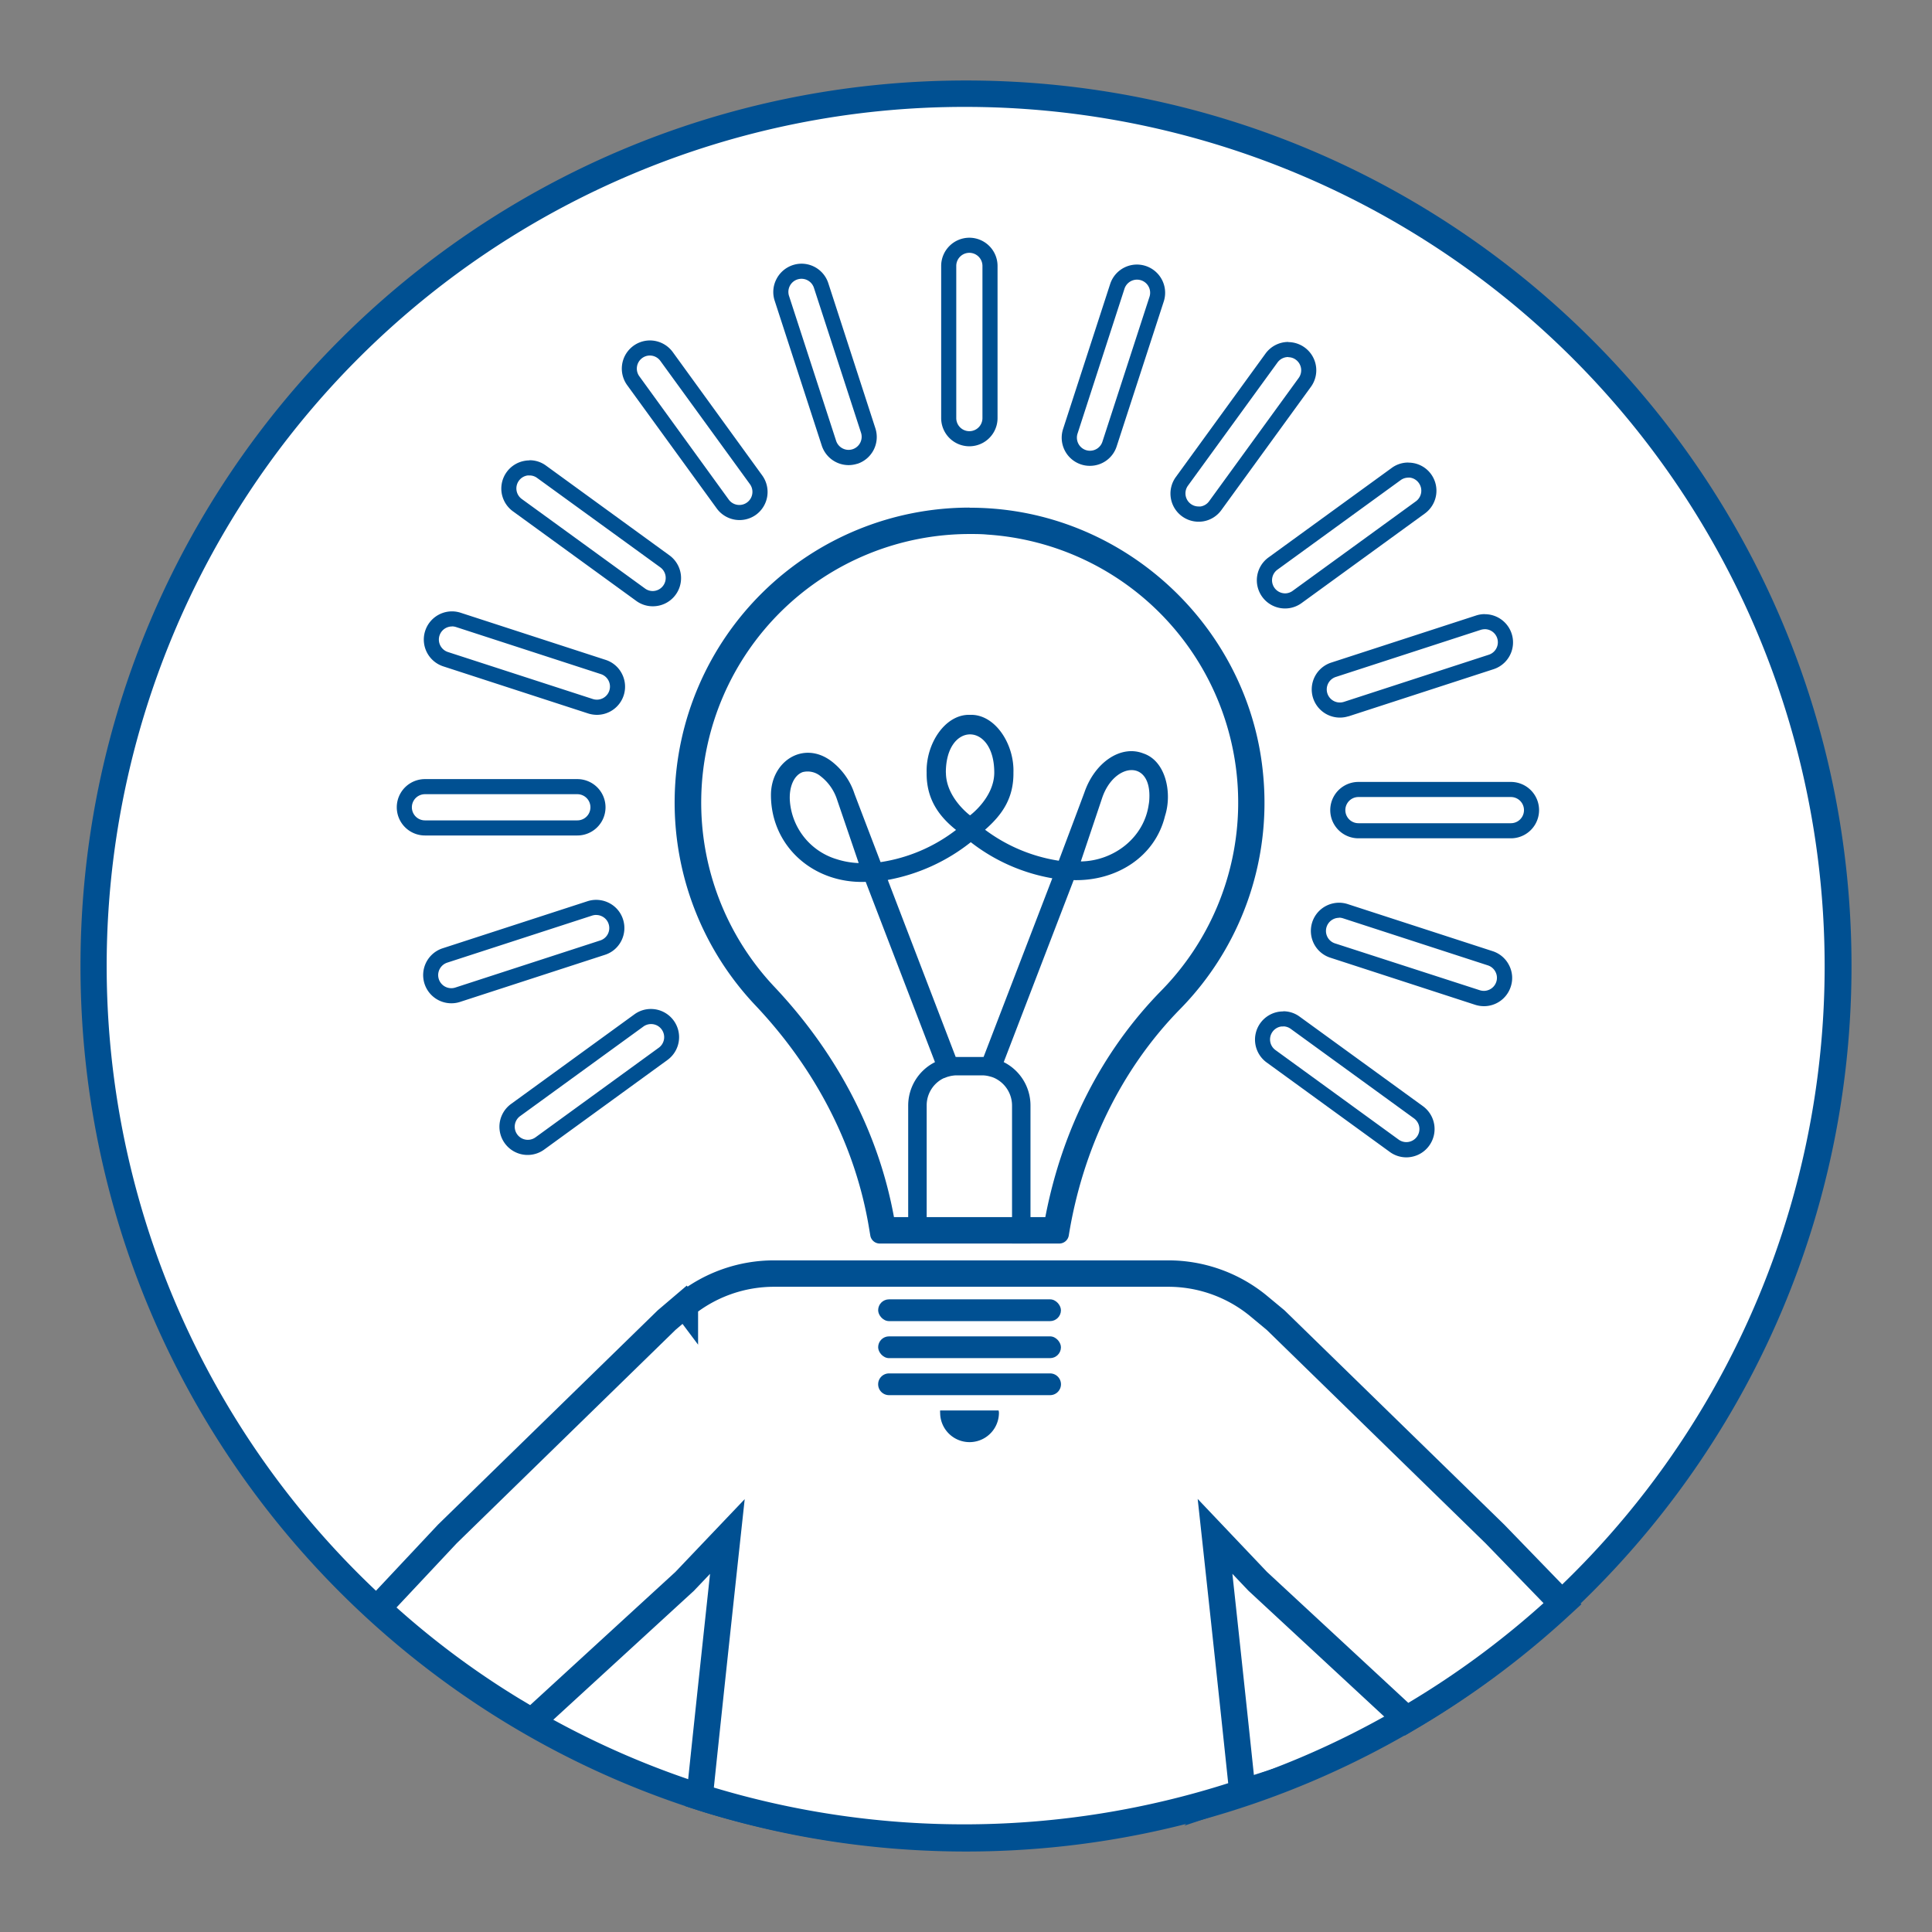 <svg id="icon" xmlns="http://www.w3.org/2000/svg" viewBox="0 0 512 512"><rect x="0" y="0" width="512" height="512" fill="#808080" stroke="none"/><defs><style>.cls-1,.cls-3{fill:#fff;}.cls-2{fill:#005092;}.cls-3{stroke:#005092;stroke-miterlimit:10;stroke-width:7px;}</style></defs><path class="cls-1" d="M256,487.17A231.17,231.17,0,0,1,92.54,92.54,231.17,231.17,0,1,1,419.46,419.46,229.66,229.66,0,0,1,256,487.17Z"/><path class="cls-2" d="M256,28.33a227.74,227.74,0,0,1,88.62,437.45A227.73,227.73,0,0,1,167.38,46.22,226.27,226.27,0,0,1,256,28.33m0-7C126.4,21.33,21.33,126.4,21.33,256S126.4,490.67,256,490.67,490.67,385.6,490.67,256,385.6,21.33,256,21.33Z"/><path class="cls-3" d="M414.07,425l-1.84,1.69A232.11,232.11,0,0,1,375,454.29l-2.25,1.33-39.45-36.56L322,407.16s4.14,38,7.26,67.84l-2.43.81a233.75,233.75,0,0,1-139,1.16l-2.43-.78c3.14-30.05,7.36-69,7.36-69l-11.33,11.9-40.46,37.1c-.76-.43-1.51-.86-2.26-1.31a224.8,224.8,0,0,1-36.77-27c-.62-.56-1.24-1.11-1.85-1.68l18.46-19.68,58.12-56.69,4.77-4.06.06.08a37.64,37.64,0,0,1,23.7-8.34H309.51a37.66,37.66,0,0,1,23.73,8.34l4.82,4,58.13,56.69Z"/><path class="cls-1" d="M288.85,121.45a5.43,5.43,0,0,1-4.86-3,5.42,5.42,0,0,1-.33-4.16l12.47-38.41a5.46,5.46,0,0,1,5.21-3.78,5.32,5.32,0,0,1,1.68.27,5.48,5.48,0,0,1,3.52,6.89l-12.48,38.41A5.45,5.45,0,0,1,288.85,121.45Z"/><path class="cls-2" d="M301.34,74.11a3.56,3.56,0,0,1,1.06.17,3.47,3.47,0,0,1,2.23,4.37l-12.48,38.41a3.46,3.46,0,0,1-3.3,2.39,3.37,3.37,0,0,1-1.07-.17,3.47,3.47,0,0,1-2.22-4.37L298,76.51a3.5,3.5,0,0,1,3.31-2.4m0-4h0a7.46,7.46,0,0,0-7.11,5.17l-12.47,38.4a7.46,7.46,0,0,0,4.79,9.41,7.24,7.24,0,0,0,2.3.36,7.43,7.43,0,0,0,7.11-5.16l12.48-38.4a7.48,7.48,0,0,0-7.1-9.78Z"/><path class="cls-1" d="M317.65,136.26a5.42,5.42,0,0,1-3.19-1,5.48,5.48,0,0,1-1.23-7.65L337,94.92a5.48,5.48,0,0,1,4.43-2.26,5.39,5.39,0,0,1,3.21,1,5.47,5.47,0,0,1,1.22,7.62L322.08,134a5.45,5.45,0,0,1-3.55,2.19A6,6,0,0,1,317.65,136.26Z"/><path class="cls-2" d="M341.4,94.66a3.4,3.4,0,0,1,2,.66,3.47,3.47,0,0,1,.77,4.84l-23.74,32.67a3.44,3.44,0,0,1-2.26,1.39,3.39,3.39,0,0,1-.55,0,3.47,3.47,0,0,1-2.8-5.51l23.74-32.66a3.48,3.48,0,0,1,2.81-1.43m0-4h0a7.47,7.47,0,0,0-6,3.09L311.62,126.4a7.46,7.46,0,0,0,6,11.86,7.86,7.86,0,0,0,1.22-.09,7.43,7.43,0,0,0,4.84-3l23.73-32.66a7.47,7.47,0,0,0-6-11.85Z"/><path class="cls-1" d="M340.48,159.25a5.81,5.81,0,0,1-.86-.07,5.47,5.47,0,0,1-2.35-9.83l32.66-23.73a5.39,5.39,0,0,1,3.2-1,5.22,5.22,0,0,1,.88.07,5.45,5.45,0,0,1,3.56,2.17,5.49,5.49,0,0,1-1.21,7.65L343.7,158.2A5.39,5.39,0,0,1,340.48,159.25Z"/><path class="cls-2" d="M373.13,126.58a3.52,3.52,0,0,1,.56,0A3.43,3.43,0,0,1,376,128a3.48,3.48,0,0,1-.77,4.85l-32.66,23.73a3.44,3.44,0,0,1-2,.67,3.51,3.51,0,0,1-.55-.05,3.47,3.47,0,0,1-1.49-6.23l32.66-23.73a3.47,3.47,0,0,1,2-.66m0-4h0a7.31,7.31,0,0,0-4.39,1.44l-32.65,23.72a7.47,7.47,0,0,0,3.24,13.42,7.72,7.72,0,0,0,1.15.09,7.43,7.43,0,0,0,4.41-1.44l32.64-23.72a7.47,7.47,0,0,0,1.68-10.4v0l0,0a7.38,7.38,0,0,0-4.88-3,7.31,7.31,0,0,0-1.17-.09Z"/><path class="cls-1" d="M355.08,188.16a5.48,5.48,0,0,1-4.88-7.95,5.38,5.38,0,0,1,3.2-2.72L391.79,165a5.38,5.38,0,0,1,1.69-.27,5.49,5.49,0,0,1,5.2,3.78,5.48,5.48,0,0,1-3.5,6.89l-38.41,12.48A5.46,5.46,0,0,1,355.08,188.16Z"/><path class="cls-2" d="M393.48,166.74a3.47,3.47,0,0,1,1.07,6.77L356.15,186a3.67,3.67,0,0,1-1.07.17,3.47,3.47,0,0,1-1.08-6.77l38.4-12.48a3.69,3.69,0,0,1,1.08-.17m0-4h0a7.36,7.36,0,0,0-2.32.37l-38.39,12.48a7.47,7.47,0,0,0,2.31,14.57,7.62,7.62,0,0,0,2.24-.34h.07l38.4-12.48a7.47,7.47,0,0,0-2.31-14.58Z"/><path class="cls-1" d="M360,220.16a5.47,5.47,0,0,1,0-10.94H400.4a5.47,5.47,0,1,1,0,10.94Z"/><path class="cls-2" d="M400.4,211.22a3.47,3.47,0,1,1,0,6.94H360a3.47,3.47,0,0,1,0-6.94H400.4m0-4H360a7.47,7.47,0,0,0,0,14.94H400.4a7.47,7.47,0,1,0,0-14.94Z"/><path class="cls-1" d="M393.25,264.61a5.71,5.71,0,0,1-1.68-.26l-38.42-12.48a5.48,5.48,0,0,1,1.69-10.68,5.37,5.37,0,0,1,1.68.27l38.42,12.48a5.45,5.45,0,0,1,3.17,2.71,5.47,5.47,0,0,1-2.37,7.36A5.56,5.56,0,0,1,393.25,264.61Z"/><path class="cls-2" d="M354.84,243.19a3.57,3.57,0,0,1,1.07.17l38.41,12.48a3.46,3.46,0,0,1,2,1.72,3.4,3.4,0,0,1,.21,2.65,3.44,3.44,0,0,1-1.72,2,3.49,3.49,0,0,1-1.57.38,3.64,3.64,0,0,1-1.08-.17L353.77,250a3.44,3.44,0,0,1-2-1.72,3.48,3.48,0,0,1,3.09-5.05m0-4a7.53,7.53,0,0,0-3.39.82,7.44,7.44,0,0,0-3.71,4.33,7.53,7.53,0,0,0,.44,5.71,7.42,7.42,0,0,0,4.38,3.72l38.38,12.48a7.83,7.83,0,0,0,2.31.36,7.46,7.46,0,0,0,7.1-5.18,7.34,7.34,0,0,0-.47-5.71,7.42,7.42,0,0,0-4.3-3.68l-38.43-12.48a7.44,7.44,0,0,0-2.31-.37Z"/><path class="cls-1" d="M372.69,304.67a5.41,5.41,0,0,1-3.21-1.05l-32.66-23.73a5.47,5.47,0,0,1,2.37-9.82,4.87,4.87,0,0,1,.87-.07,5.38,5.38,0,0,1,3.2,1.05l32.66,23.72a5.49,5.49,0,0,1,1.21,7.64,5.39,5.39,0,0,1-3.59,2.19A4.88,4.88,0,0,1,372.69,304.67Z"/><path class="cls-2" d="M340.06,272a3.41,3.41,0,0,1,2,.66l32.67,23.73a3.48,3.48,0,0,1,.77,4.85,3.46,3.46,0,0,1-4.85.76L338,278.27a3.47,3.47,0,0,1,1.5-6.23,3.64,3.64,0,0,1,.57,0m0-4a8.11,8.11,0,0,0-1.21.09,7.48,7.48,0,0,0-3.19,13.43l32.65,23.72a7.42,7.42,0,0,0,4.38,1.43,6.88,6.88,0,0,0,1.18-.1,7.43,7.43,0,0,0,4.87-3,7.5,7.5,0,0,0-1.64-10.45l-32.68-23.73a7.28,7.28,0,0,0-4.36-1.43Z"/><path class="cls-1" d="M139.88,304.06a5.49,5.49,0,0,1-4.42-2.25,5.48,5.48,0,0,1,1.2-7.64l32.67-23.74a5.4,5.4,0,0,1,3.21-1,4.88,4.88,0,0,1,.85.07,5.4,5.4,0,0,1,3.59,2.19,5.47,5.47,0,0,1-1.23,7.64L143.1,303A5.49,5.49,0,0,1,139.88,304.06Z"/><path class="cls-2" d="M172.54,271.39a3.42,3.42,0,0,1,2.81,1.43,3.46,3.46,0,0,1-.77,4.84L141.92,301.4a3.47,3.47,0,0,1-4.08-5.62l32.66-23.73a3.43,3.43,0,0,1,2-.66m0-4h0a7.38,7.38,0,0,0-4.4,1.44l-32.65,23.72a7.47,7.47,0,0,0,8.75,12.11l32.69-23.76a7.47,7.47,0,0,0-3.23-13.42,7.65,7.65,0,0,0-1.16-.09Z"/><path class="cls-1" d="M119.55,263.89a5.47,5.47,0,0,1-5.21-3.78,5.56,5.56,0,0,1-.27-1.68,5.47,5.47,0,0,1,3.78-5.21l38.4-12.47a5.49,5.49,0,0,1,1.7-.27,5.42,5.42,0,0,1,2.49.61,5.32,5.32,0,0,1,2.71,3.17,5.46,5.46,0,0,1-3.52,6.89l-38.39,12.48A5.53,5.53,0,0,1,119.55,263.89Z"/><path class="cls-2" d="M158,242.48a3.46,3.46,0,0,1,1.57.38,3.39,3.39,0,0,1,1.72,2,3.45,3.45,0,0,1-2.22,4.37l-38.4,12.48a3.37,3.37,0,0,1-1.07.17,3.48,3.48,0,0,1-3.31-2.4,3.56,3.56,0,0,1-.17-1.06,3.49,3.49,0,0,1,2.4-3.31l38.4-12.47a3.69,3.69,0,0,1,1.08-.17m0-4h0a7.42,7.42,0,0,0-2.33.37l-38.38,12.47a7.47,7.47,0,0,0,2.31,14.57,7.35,7.35,0,0,0,2.34-.37l38.37-12.47a7.37,7.37,0,0,0,4.35-3.72,7.48,7.48,0,0,0,.44-5.7,7.38,7.38,0,0,0-3.72-4.34,7.52,7.52,0,0,0-3.38-.81Z"/><path class="cls-1" d="M112.62,219.41a5.47,5.47,0,0,1,0-10.94H153a5.47,5.47,0,0,1,0,10.94Z"/><path class="cls-2" d="M153,210.47a3.47,3.47,0,0,1,0,6.94H112.62a3.47,3.47,0,0,1,0-6.94H153m0-4H112.62a7.47,7.47,0,0,0,0,14.94H153a7.47,7.47,0,0,0,0-14.94Z"/><path class="cls-1" d="M158.18,187.44a5.7,5.7,0,0,1-1.67-.26l-38.43-12.49a5.47,5.47,0,0,1-.79-10.07,5.57,5.57,0,0,1,2.49-.6,5.37,5.37,0,0,1,1.68.27l38.41,12.48a5.42,5.42,0,0,1,3.18,2.72,5.36,5.36,0,0,1,.33,4.17A5.45,5.45,0,0,1,158.18,187.44Z"/><path class="cls-2" d="M119.78,166a3.57,3.57,0,0,1,1.07.17l38.4,12.48a3.47,3.47,0,0,1-1.07,6.77,3.57,3.57,0,0,1-1.07-.17L118.7,172.79a3.47,3.47,0,0,1-.5-6.39,3.53,3.53,0,0,1,1.58-.38m0-4a7.47,7.47,0,0,0-7.11,5.19,7.47,7.47,0,0,0,4.82,9.39l38.39,12.48a7.81,7.81,0,0,0,2.3.36,7.46,7.46,0,0,0,6.65-10.86,7.38,7.38,0,0,0-4.34-3.71l-38.4-12.48a7.44,7.44,0,0,0-2.31-.37Z"/><path class="cls-1" d="M173,158.63a5.39,5.39,0,0,1-3.22-1l-32.65-23.72a5.46,5.46,0,0,1-1.21-7.64,5.38,5.38,0,0,1,3.58-2.18,4.83,4.83,0,0,1,.86-.07,5.39,5.39,0,0,1,3.21,1l32.66,23.72a5.49,5.49,0,0,1,1.2,7.65A5.42,5.42,0,0,1,173,158.63Z"/><path class="cls-2" d="M140.34,126a3.37,3.37,0,0,1,2,.66L175,150.36a3.47,3.47,0,0,1-2.05,6.27,3.4,3.4,0,0,1-2-.66l-32.67-23.73a3.46,3.46,0,0,1-.77-4.84,3.44,3.44,0,0,1,2.27-1.39,3.6,3.6,0,0,1,.56,0m0-4a7.06,7.06,0,0,0-1.21.1,7.47,7.47,0,0,0-6.19,8.51,7.49,7.49,0,0,0,3,4.89l32.68,23.74a7.39,7.39,0,0,0,4.38,1.42,7.46,7.46,0,0,0,4.42-13.49L144.71,123.4a7.28,7.28,0,0,0-4.37-1.43Z"/><path class="cls-1" d="M196,135.82a5.49,5.49,0,0,1-4.42-2.25L167.81,100.9A5.46,5.46,0,0,1,169,93.26a5.39,5.39,0,0,1,3.2-1,5.48,5.48,0,0,1,4.43,2.25l23.74,32.67a5.48,5.48,0,0,1-1.2,7.64A5.55,5.55,0,0,1,196,135.82Z"/><path class="cls-2" d="M172.23,94.22A3.45,3.45,0,0,1,175,95.64l23.74,32.67a3.47,3.47,0,0,1-5.62,4.08L169.43,99.72a3.46,3.46,0,0,1,.77-4.84,3.42,3.42,0,0,1,2-.66m0-4h0a7.47,7.47,0,0,0-6,11.84l23.74,32.68a7.47,7.47,0,0,0,10.4,1.68h0l0,0A7.47,7.47,0,0,0,202,126L178.28,93.29a7.51,7.51,0,0,0-6.05-3.07Z"/><path class="cls-1" d="M224.88,121.22a5.49,5.49,0,0,1-5.2-3.77L207.2,79a5.47,5.47,0,1,1,10.4-3.38l12.48,38.4a5.45,5.45,0,0,1-3.5,6.89A5.79,5.79,0,0,1,224.88,121.22Z"/><path class="cls-2" d="M212.4,73.88a3.47,3.47,0,0,1,3.3,2.4l12.48,38.4a3.47,3.47,0,0,1-2.23,4.37,3.57,3.57,0,0,1-1.07.17,3.49,3.49,0,0,1-3.3-2.4L209.1,78.42a3.47,3.47,0,0,1,2.23-4.37,3.57,3.57,0,0,1,1.07-.17m0-4A7.5,7.5,0,0,0,205.75,74a7.39,7.39,0,0,0-.45,5.7l12.48,38.4a7.49,7.49,0,0,0,7.1,5.16,7.73,7.73,0,0,0,2.27-.35h.06a7.47,7.47,0,0,0,4.77-9.42L219.51,75.05a7.47,7.47,0,0,0-7.11-5.17Z"/><path class="cls-1" d="M256.89,116.27a5.48,5.48,0,0,1-5.47-5.47V70.42a5.47,5.47,0,0,1,10.94,0V110.8A5.47,5.47,0,0,1,256.89,116.27Z"/><path class="cls-2" d="M256.89,67a3.48,3.48,0,0,1,3.47,3.47V110.8a3.47,3.47,0,0,1-6.94,0V70.42A3.47,3.47,0,0,1,256.89,67m0-4a7.48,7.48,0,0,0-7.47,7.47V110.8a7.47,7.47,0,0,0,14.94,0V70.42A7.48,7.48,0,0,0,256.89,63Z"/><rect class="cls-2" x="232.72" y="344.34" width="48.44" height="5.77" rx="2.88"/><rect class="cls-2" x="232.72" y="354.15" width="48.44" height="5.77" rx="2.88"/><path class="cls-2" d="M281.17,366.85a2.89,2.89,0,0,1-2.88,2.88H235.6a2.88,2.88,0,0,1,0-5.76h42.69A2.89,2.89,0,0,1,281.17,366.85Z"/><path class="cls-2" d="M264.73,374.39a7.79,7.79,0,0,1-15.58,0,2.32,2.32,0,0,1,0-.6h15.48A2.32,2.32,0,0,1,264.73,374.39Z"/><path class="cls-1" d="M234,326l-.15-.84c-3.62-22.36-14.38-43.53-31.1-61.21A74.66,74.66,0,0,1,257,138c1.61,0,3.25,0,4.86.15,36.59,2.33,66.47,31.61,69.5,68.09A75,75,0,0,1,310.26,265c-15.85,16.16-26.33,37.27-30.34,61.09Z"/><path class="cls-2" d="M257,134.52v7c1.54,0,3.1,0,4.64.15a71.16,71.16,0,0,1,46.15,120.82c-15.7,16-26.29,36.7-30.77,60.06H236.91c-4.06-22.29-15-43.33-31.66-61A71.17,71.17,0,0,1,257,141.52v-7m0,0A78.17,78.17,0,0,0,200.16,266.4c15.64,16.52,26.56,36.93,30.2,59.37l.28,1.65a2.54,2.54,0,0,0,2.51,2.13h47.58a2.55,2.55,0,0,0,2.51-2.15c3.64-22.5,13.57-43.74,29.52-60A78,78,0,0,0,334.81,206c-3.16-38.18-34.52-68.85-72.76-71.29-1.71-.11-3.4-.16-5.08-.16Z"/><path class="cls-2" d="M303,199.67c-5.94-2.34-12.82,2.33-15.58,10.22-.24.71-6.83,18.21-6.83,18.21a43.75,43.75,0,0,1-19.54-8.21c4.57-4,7.6-8.38,7.52-15.16.25-7.57-4.89-15.53-11.5-15.29-6.61-.22-11.72,7.67-11.5,15.29-.1,6.76,3,11.4,7.79,15.21a43.37,43.37,0,0,1-20,8.53s-6.73-17.6-6.93-18.16a17.78,17.78,0,0,0-6.12-8.6c-7.42-5.58-16.12.07-16,9.19.12,13.44,11.28,23.32,25.11,22.8l18.36,47.78A12.86,12.86,0,0,0,240.68,293v36.51h4.9V293a8,8,0,0,1,4-7,6.08,6.08,0,0,1,.68-.33l.08,0,.32-.14.33-.12a2.72,2.72,0,0,1,.38-.11l.25-.07a6.51,6.51,0,0,1,.88-.17,6.39,6.39,0,0,1,1.06-.08h6.68a7.57,7.57,0,0,1,2.08.29h0a6.69,6.69,0,0,1,1.88.76,8.05,8.05,0,0,1,4,7v36.51h4.89V293A12.85,12.85,0,0,0,266,281.47l18.53-48.23c11.36.27,21.58-6.17,24.21-17C310.69,210.23,309,201.66,303,199.67Zm-81.56,27.94a17.49,17.49,0,0,1-12.1-15.16c-.32-3.74,1-7,3.4-7.84a5.37,5.37,0,0,1,4.71,1.08,12.83,12.83,0,0,1,4.38,6.22c.22.63,5.73,16.81,5.73,16.81A21.94,21.94,0,0,1,221.46,227.61Zm29.22-22.88c0-13.49,12.83-13.47,12.83,0,0,6.64-6.42,11.35-6.42,11.35S250.68,211.41,250.68,204.73Zm10,75.38a1.63,1.63,0,0,0-.37,0h-6.68a1.42,1.42,0,0,0-.34,0l-18-46.92a49.87,49.87,0,0,0,22-10,48.68,48.68,0,0,0,21.6,9.56ZM304.57,212a9,9,0,0,1-.14,1.15c-1.23,8.85-9.24,15-18,15.14,0,0,5.38-16,5.65-16.83C295.28,202,305.31,201.07,304.57,212Z"/></svg>